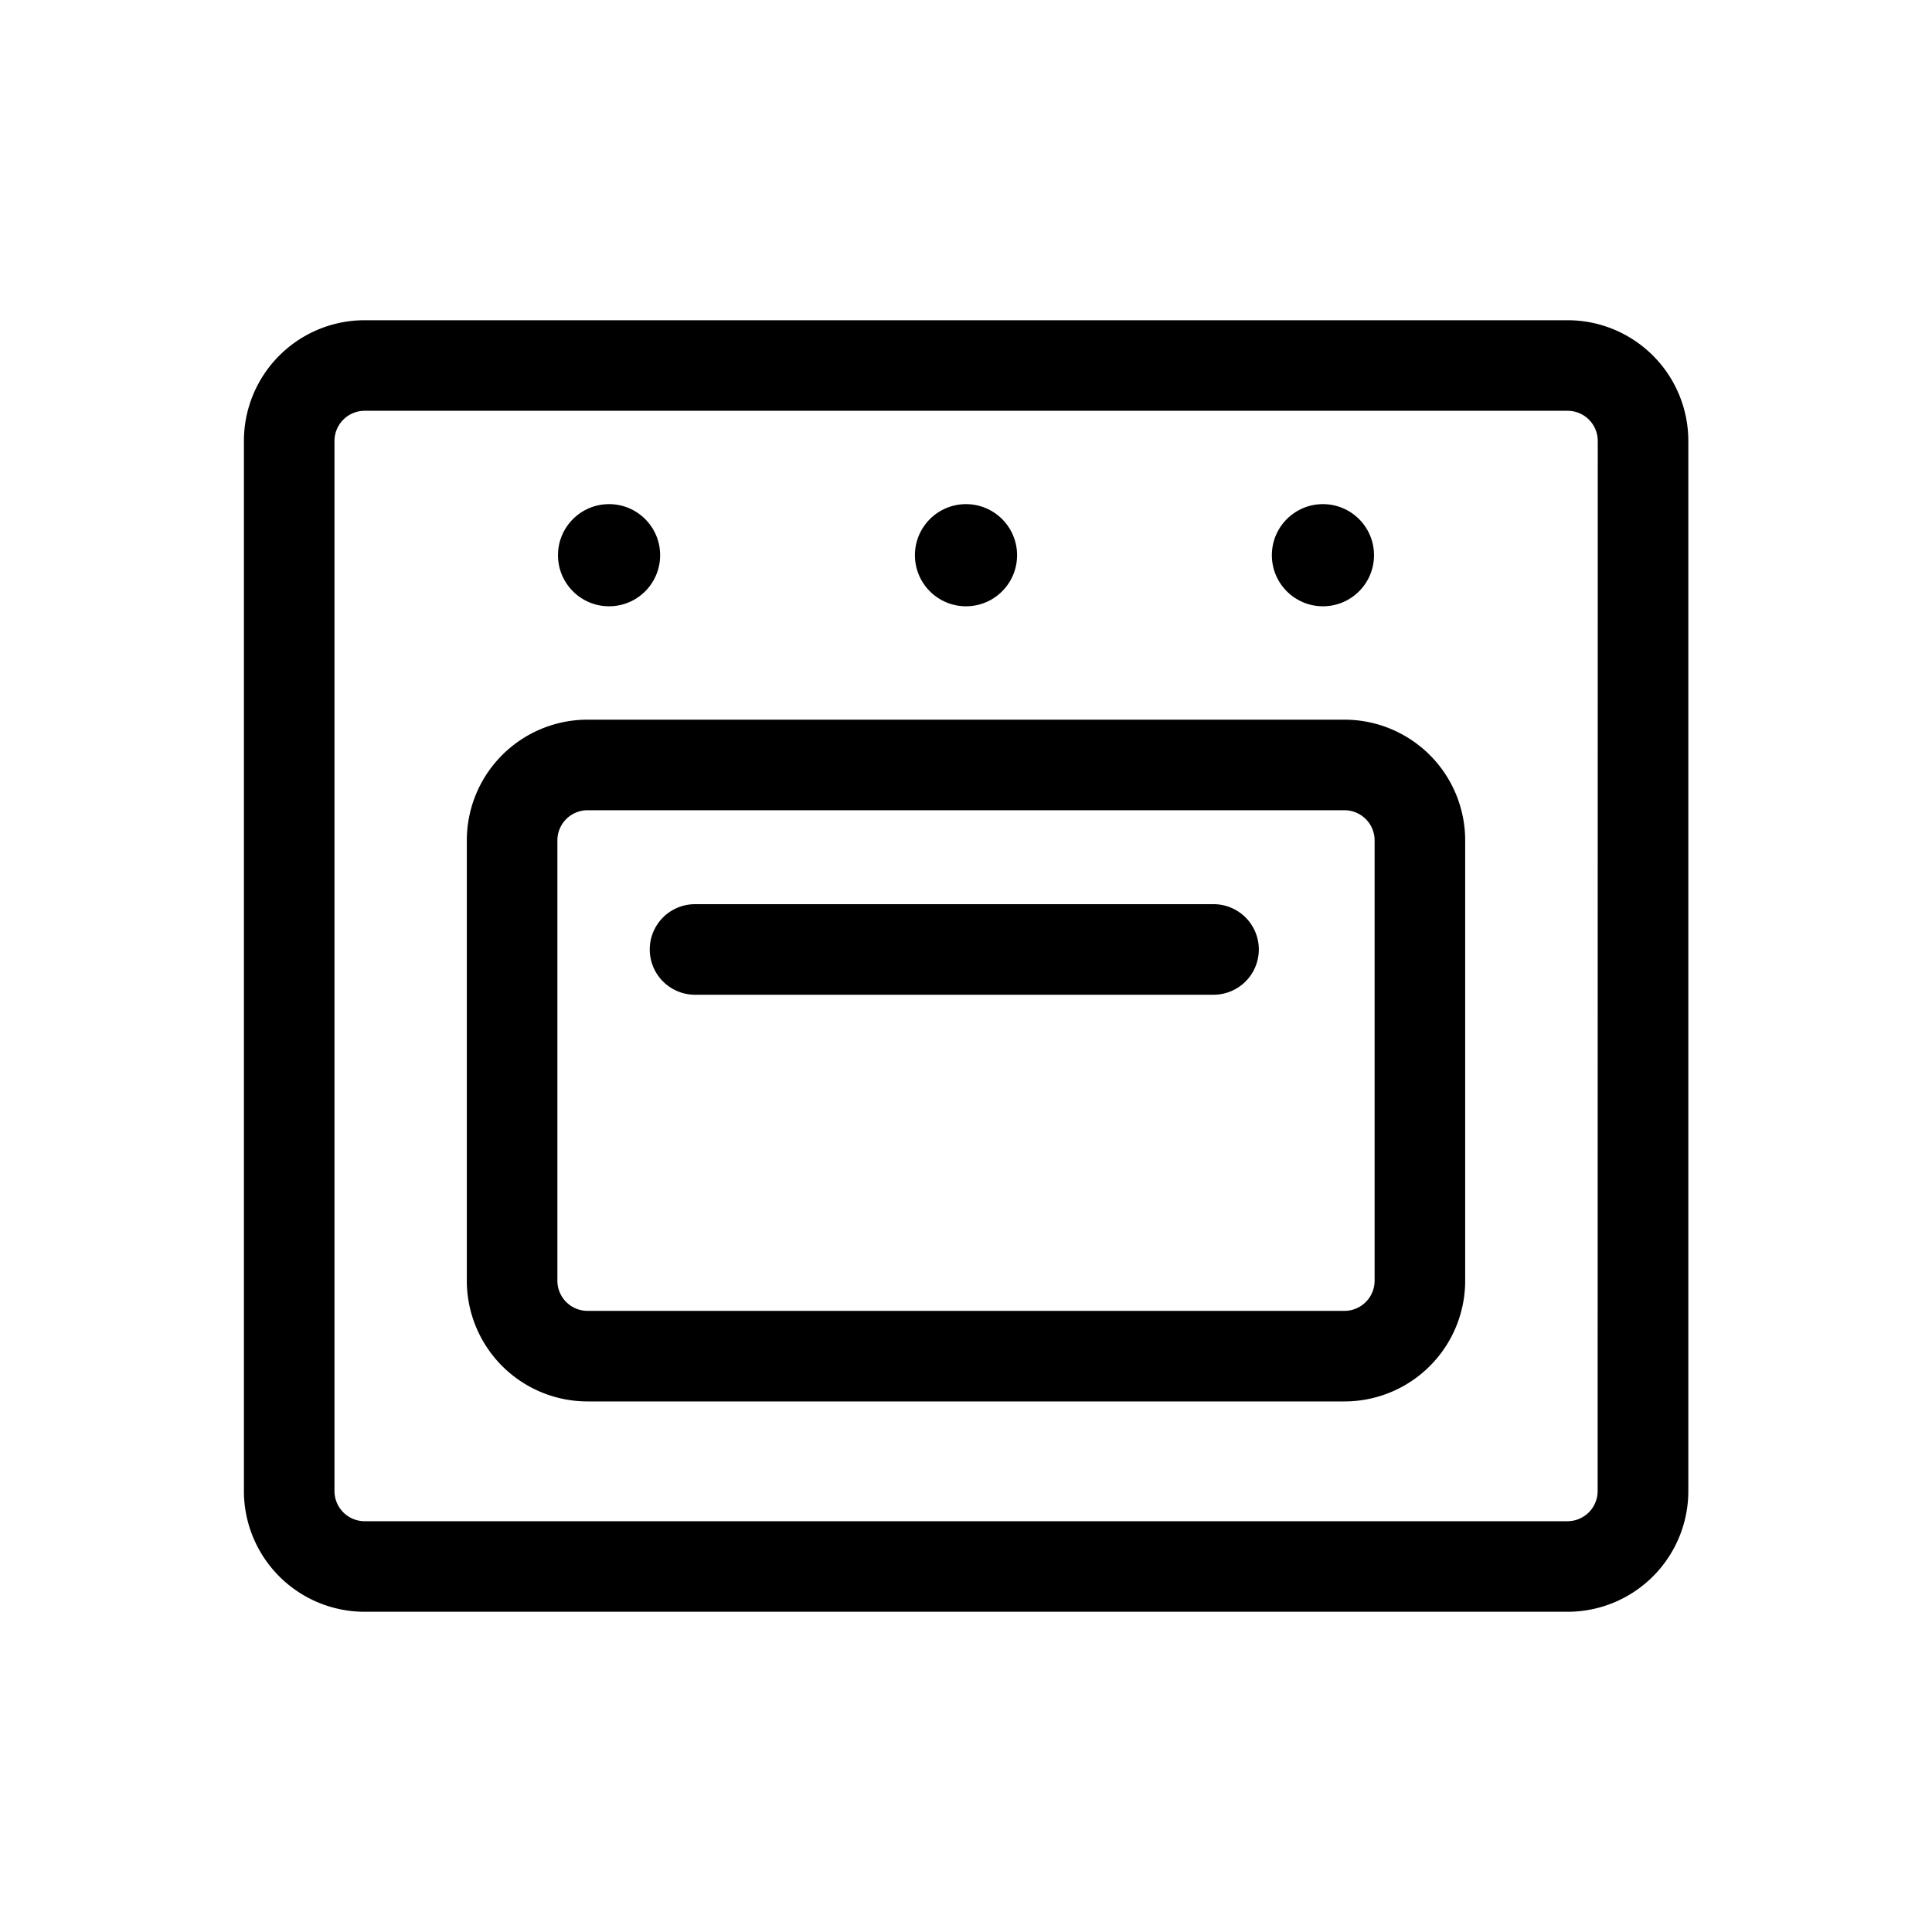 <svg xmlns="http://www.w3.org/2000/svg" viewBox="0 0 16 16"><circle cx="5.044" cy="4.598" r="0.423"/><circle cx="8" cy="4.598" r="0.423"/><circle cx="10.956" cy="4.598" r="0.423"/><path d="M10.05 7.488H5.756a.375.375 0 0 0 0 .75h4.294a.375.375 0 1 0 0-.75z"/><path d="M11.134 5.96H4.866a1 1 0 0 0-1 1v3.646a1 1 0 0 0 1 1h6.268a1 1 0 0 0 1-1V6.96a1 1 0 0 0-1-1zm.25 4.646a.25.25 0 0 1-.25.25H4.866a.25.25 0 0 1-.25-.25V6.96a.25.25 0 0 1 .25-.25h6.268a.25.25 0 0 1 .25.25z"/><path d="M12.981 2.652H3.02a1 1 0 0 0-1 1v8.696a1 1 0 0 0 1 1h9.962a1 1 0 0 0 1-1V3.652a1 1 0 0 0-1-1zm.25 9.696a.25.25 0 0 1-.25.25H3.02a.25.25 0 0 1-.25-.25V3.652a.25.25 0 0 1 .25-.25h9.962a.25.25 0 0 1 .25.25z"/></svg>